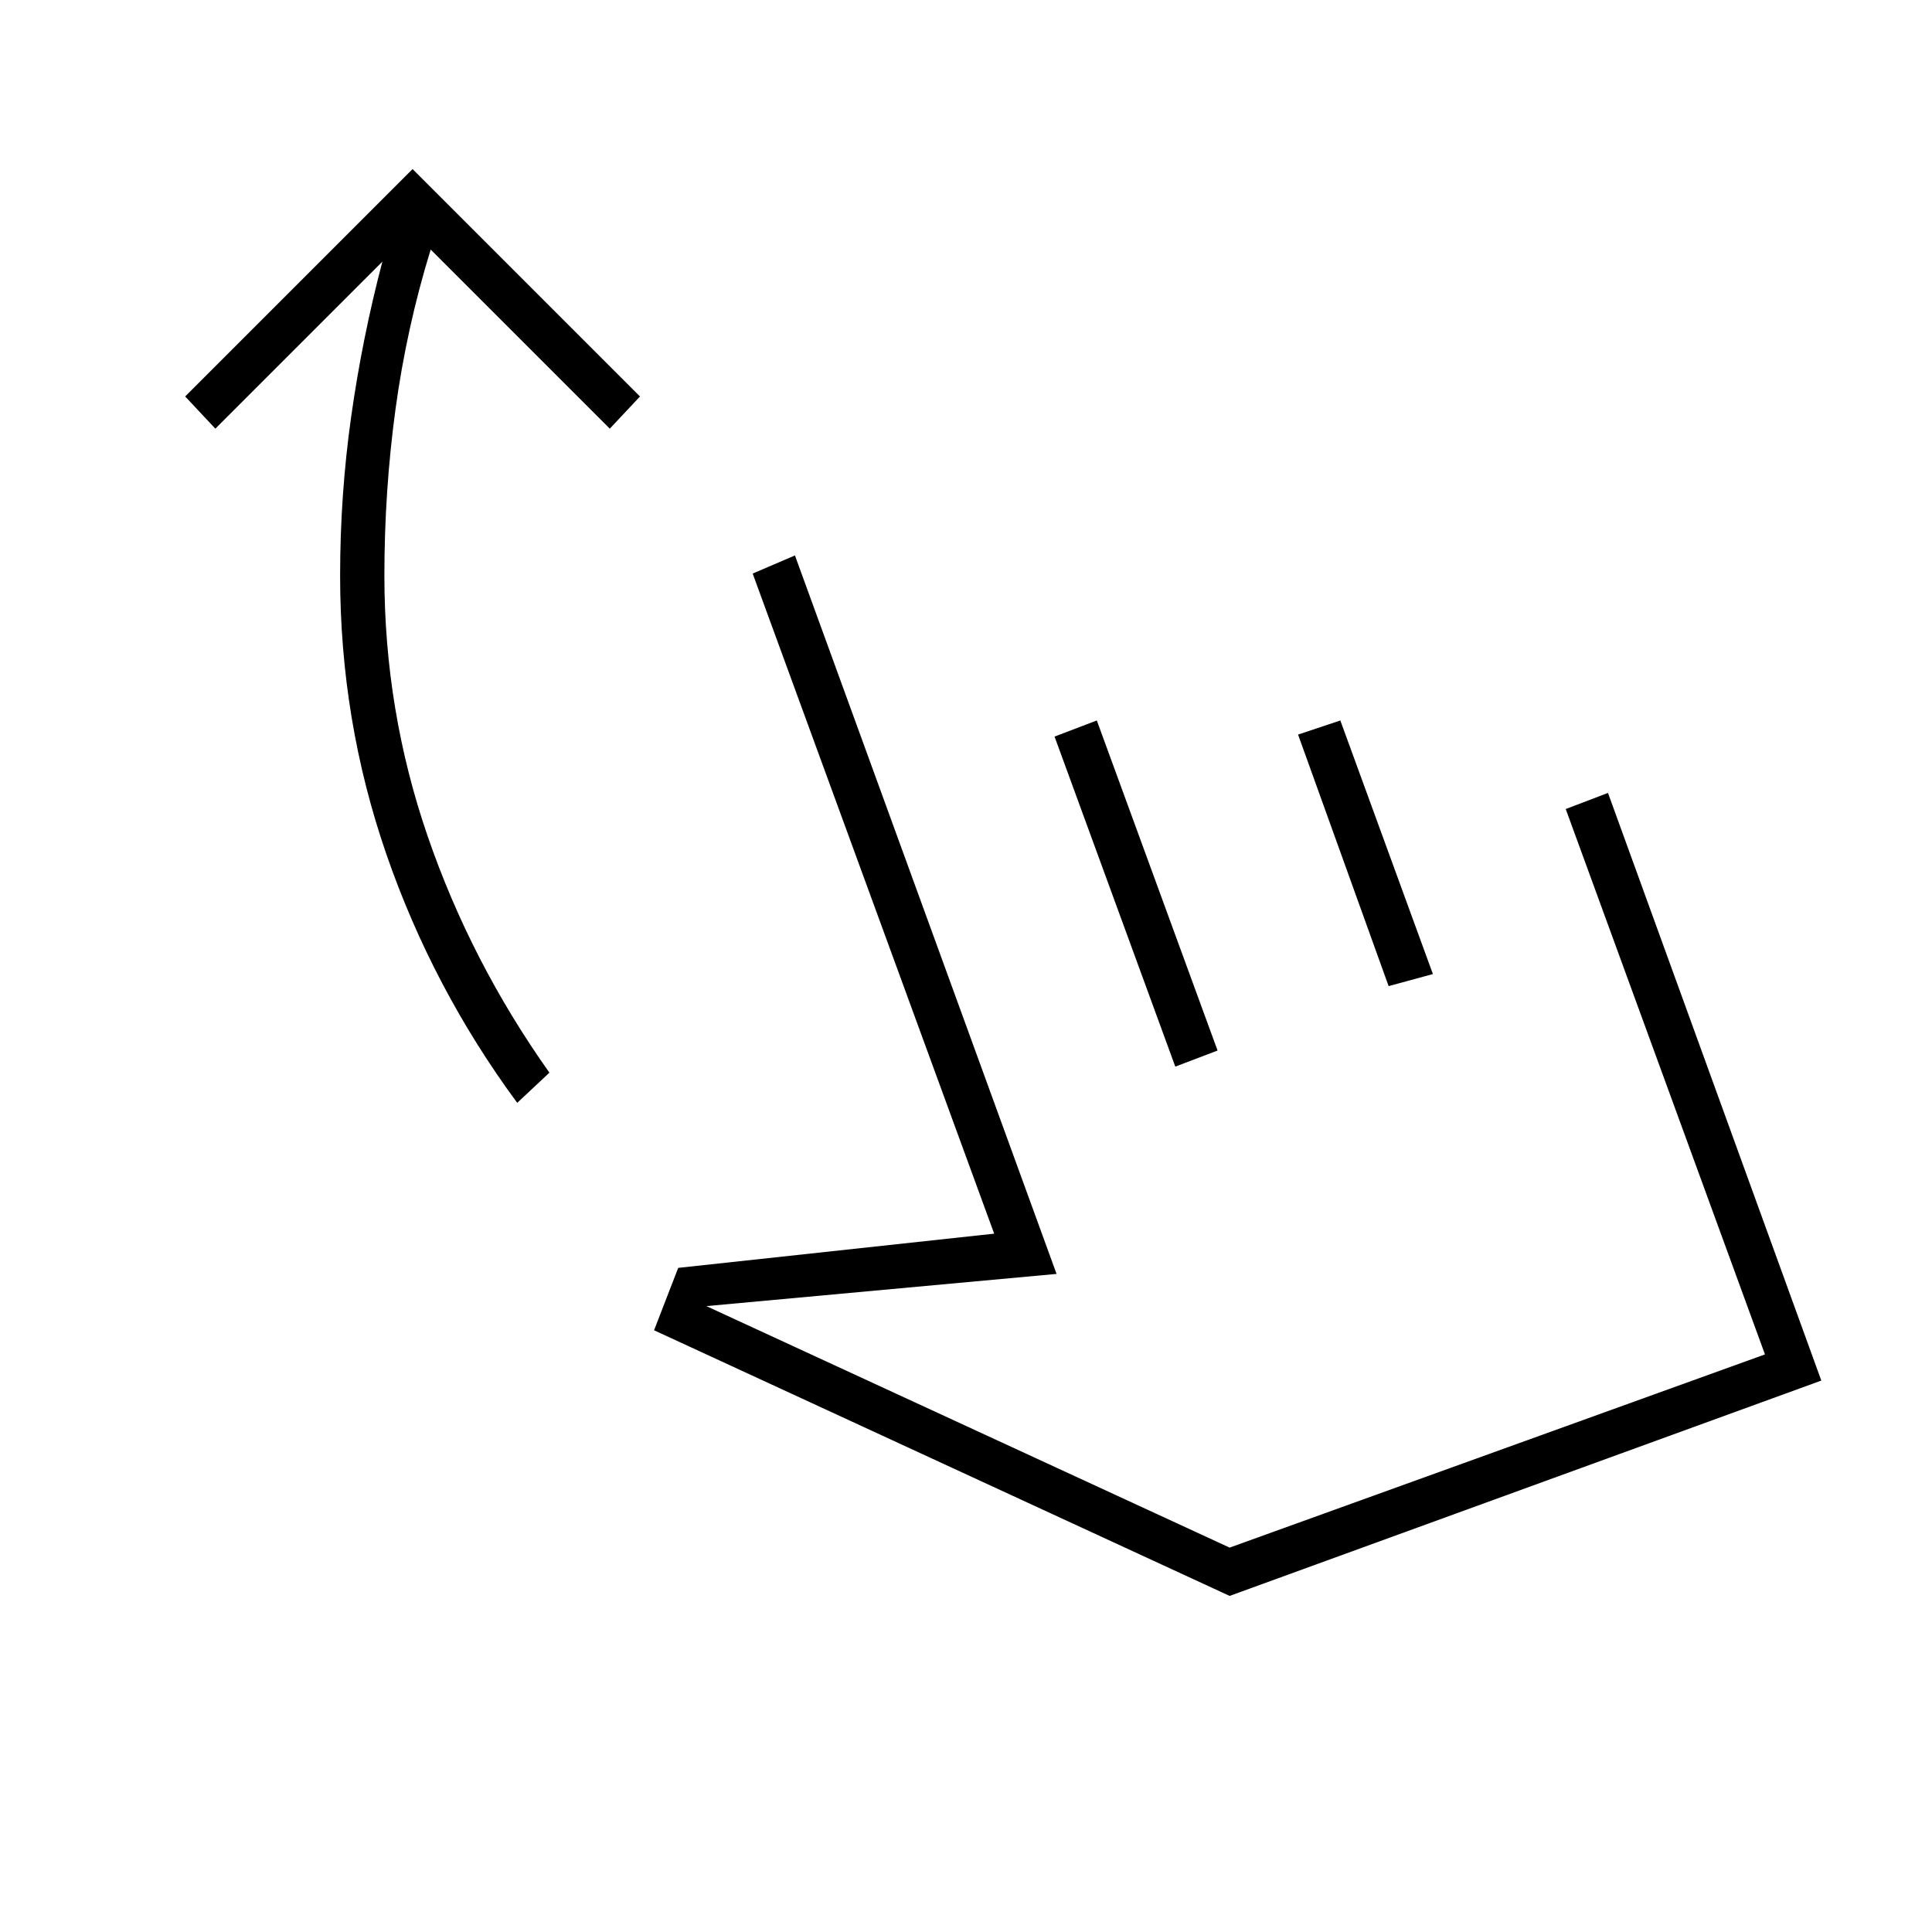 <svg xmlns="http://www.w3.org/2000/svg" height="48" viewBox="0 -960 960 960" width="48"><path d="M257-412q-42-57-65-123.5T169-674q0-40 5.5-79t15.5-77l-83 83-15-16 113-113 113 113-15 16-89-89q-12 39-17.5 79.5T191-674q0 67 21.5 129.5T273-427l-16 15Zm68 113 12-31 157-17-120-328 21-9 130 357-174 16 260 120 266-96-99-271 21-8 106 292-294 107-286-132Zm259-131-60-164 21-8 60 164-21 8Zm106-40-45-125 21-7 46 126-22 6Zm-20 133Z"/></svg>
